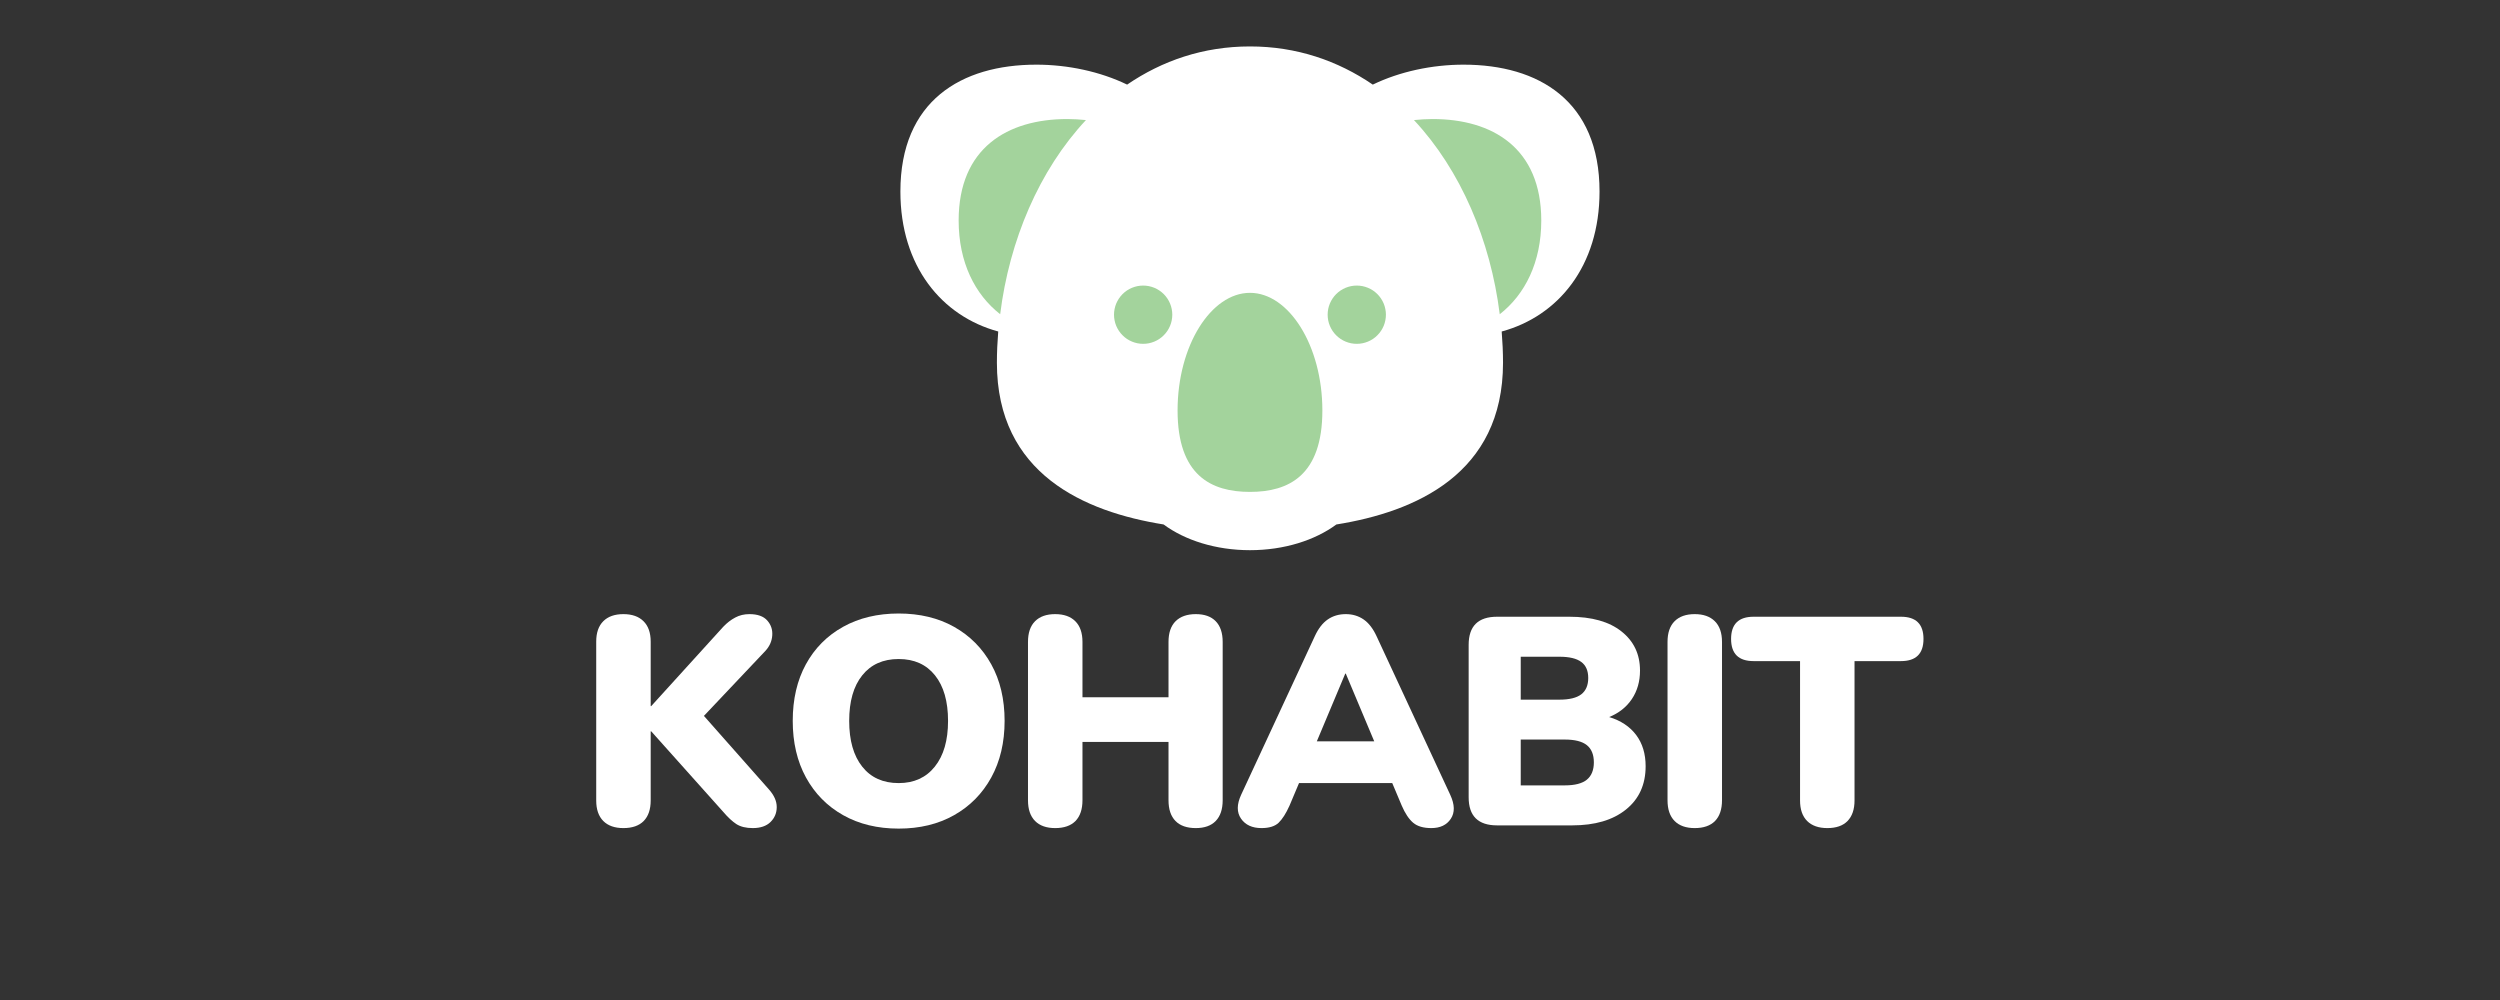 <svg xmlns="http://www.w3.org/2000/svg" xmlns:xlink="http://www.w3.org/1999/xlink" width="500" zoomAndPan="magnify" viewBox="0 0 375 150" height="200" preserveAspectRatio="xMidYMid meet" version="1.0"><rect x="0" y="0" width="375" height="150" fill="#333333" stroke="none"/><defs><g/><clipPath id="b05d70d1ca"><path d="M 135.059 6.949 L 240 6.949 L 240 82.699 L 135.059 82.699 Z M 135.059 6.949 " clip-rule="nonzero"/></clipPath></defs><g clip-path="url(#b05d70d1ca)"><path fill="#ffffff" d="M 239.93 28.73 C 239.93 15.137 230.801 9.699 219.539 9.699 C 214.816 9.699 209.969 10.73 205.918 12.691 C 200.672 9.109 194.5 6.965 187.496 6.965 C 180.488 6.965 174.32 9.109 169.07 12.691 C 165.02 10.73 160.172 9.699 155.449 9.699 C 144.188 9.699 135.059 15.137 135.059 28.73 C 135.059 39.93 141.258 47.422 149.734 49.723 C 149.609 51.285 149.535 52.848 149.535 54.414 C 149.535 71.105 162.703 76.773 174.535 78.668 C 177.734 81.031 182.344 82.527 187.496 82.527 C 192.645 82.527 197.258 81.031 200.453 78.672 C 212.289 76.777 225.453 71.105 225.453 54.418 C 225.453 52.852 225.379 51.285 225.254 49.727 C 233.73 47.422 239.93 39.93 239.93 28.73 Z M 239.93 28.73 " fill-opacity="1" fill-rule="nonzero"/></g><path fill="#a3d39c" d="M 162.891 18.012 C 161.965 17.918 161.035 17.855 160.113 17.855 C 151.102 17.855 143.797 22.203 143.797 33.078 C 143.797 39.355 146.238 44.172 150.027 47.133 C 151.402 36.07 155.867 25.527 162.891 18.012 Z M 214.879 17.855 C 213.953 17.855 213.023 17.918 212.094 18.012 C 219.121 25.527 223.582 36.07 224.961 47.137 C 228.75 44.172 231.191 39.355 231.191 33.078 C 231.191 22.203 223.887 17.855 214.879 17.855 Z M 214.879 17.855 " fill-opacity="1" fill-rule="nonzero"/><path fill="#a3d39c" d="M 198.355 61.57 C 198.355 71.316 193.32 73.785 187.496 73.785 C 181.668 73.785 176.637 71.316 176.637 61.57 C 176.637 51.828 181.668 43.926 187.496 43.926 C 193.32 43.926 198.355 51.828 198.355 61.57 Z M 198.355 61.57 " fill-opacity="1" fill-rule="nonzero"/><path fill="#a3d39c" d="M 175.844 47.203 C 175.844 47.492 175.812 47.777 175.758 48.059 C 175.703 48.34 175.621 48.613 175.508 48.879 C 175.398 49.141 175.266 49.395 175.105 49.633 C 174.945 49.871 174.766 50.094 174.562 50.293 C 174.359 50.496 174.137 50.68 173.898 50.84 C 173.66 50.996 173.41 51.133 173.145 51.242 C 172.879 51.352 172.605 51.434 172.324 51.492 C 172.043 51.547 171.758 51.574 171.473 51.574 C 171.188 51.574 170.902 51.547 170.621 51.492 C 170.34 51.434 170.066 51.352 169.801 51.242 C 169.535 51.133 169.285 50.996 169.043 50.84 C 168.805 50.68 168.586 50.496 168.383 50.293 C 168.18 50.094 168 49.871 167.84 49.633 C 167.68 49.395 167.547 49.141 167.434 48.879 C 167.324 48.613 167.242 48.34 167.188 48.059 C 167.129 47.777 167.102 47.492 167.102 47.203 C 167.102 46.918 167.129 46.633 167.188 46.352 C 167.242 46.07 167.324 45.797 167.434 45.531 C 167.547 45.27 167.68 45.016 167.84 44.777 C 168 44.539 168.18 44.316 168.383 44.113 C 168.586 43.914 168.805 43.73 169.043 43.57 C 169.285 43.414 169.535 43.277 169.801 43.168 C 170.066 43.059 170.34 42.977 170.621 42.918 C 170.902 42.863 171.188 42.836 171.473 42.836 C 171.758 42.836 172.043 42.863 172.324 42.918 C 172.605 42.977 172.879 43.059 173.145 43.168 C 173.41 43.277 173.66 43.414 173.898 43.57 C 174.137 43.73 174.359 43.914 174.562 44.113 C 174.766 44.316 174.945 44.539 175.105 44.777 C 175.266 45.016 175.398 45.27 175.508 45.531 C 175.621 45.797 175.703 46.07 175.758 46.352 C 175.812 46.633 175.844 46.918 175.844 47.203 Z M 175.844 47.203 " fill-opacity="1" fill-rule="nonzero"/><path fill="#a3d39c" d="M 207.887 47.203 C 207.887 47.492 207.859 47.777 207.801 48.059 C 207.746 48.34 207.664 48.613 207.555 48.879 C 207.445 49.141 207.309 49.395 207.148 49.633 C 206.988 49.871 206.809 50.094 206.605 50.293 C 206.402 50.496 206.184 50.68 205.945 50.84 C 205.707 50.996 205.453 51.133 205.188 51.242 C 204.922 51.352 204.648 51.434 204.367 51.492 C 204.086 51.547 203.805 51.574 203.516 51.574 C 203.23 51.574 202.945 51.547 202.664 51.492 C 202.383 51.434 202.109 51.352 201.844 51.242 C 201.578 51.133 201.328 50.996 201.09 50.84 C 200.852 50.68 200.629 50.496 200.426 50.293 C 200.223 50.094 200.043 49.871 199.883 49.633 C 199.723 49.395 199.59 49.141 199.48 48.879 C 199.371 48.613 199.285 48.34 199.23 48.059 C 199.176 47.777 199.148 47.492 199.148 47.203 C 199.148 46.918 199.176 46.633 199.23 46.352 C 199.285 46.07 199.371 45.797 199.48 45.531 C 199.59 45.27 199.723 45.016 199.883 44.777 C 200.043 44.539 200.223 44.316 200.426 44.113 C 200.629 43.914 200.852 43.73 201.09 43.57 C 201.328 43.414 201.578 43.277 201.844 43.168 C 202.109 43.059 202.383 42.977 202.664 42.918 C 202.945 42.863 203.23 42.836 203.516 42.836 C 203.805 42.836 204.086 42.863 204.367 42.918 C 204.648 42.977 204.922 43.059 205.188 43.168 C 205.453 43.277 205.707 43.414 205.945 43.57 C 206.184 43.73 206.402 43.914 206.605 44.113 C 206.809 44.316 206.988 44.539 207.148 44.777 C 207.309 45.016 207.445 45.27 207.555 45.531 C 207.664 45.797 207.746 46.07 207.801 46.352 C 207.859 46.633 207.887 46.918 207.887 47.203 Z M 207.887 47.203 " fill-opacity="1" fill-rule="nonzero"/><g fill="#ffffff" fill-opacity="1"><g transform="translate(86.588, 123.807)"><g><path d="M 6.922 0.406 C 5.617 0.406 4.613 0.051 3.906 -0.656 C 3.195 -1.375 2.844 -2.398 2.844 -3.734 L 2.844 -27.562 C 2.844 -28.895 3.195 -29.914 3.906 -30.625 C 4.613 -31.332 5.617 -31.688 6.922 -31.688 C 8.223 -31.688 9.227 -31.332 9.938 -30.625 C 10.656 -29.914 11.016 -28.895 11.016 -27.562 L 11.016 -17.891 L 11.094 -17.891 L 21.891 -29.781 C 22.453 -30.375 23.051 -30.836 23.688 -31.172 C 24.32 -31.516 25.035 -31.688 25.828 -31.688 C 27.047 -31.688 27.938 -31.367 28.5 -30.734 C 29.062 -30.098 29.312 -29.352 29.25 -28.5 C 29.195 -27.645 28.859 -26.875 28.234 -26.188 L 19 -16.422 L 28.766 -5.375 C 29.535 -4.508 29.922 -3.633 29.922 -2.75 C 29.922 -1.863 29.609 -1.113 28.984 -0.5 C 28.367 0.102 27.484 0.406 26.328 0.406 C 25.316 0.406 24.5 0.207 23.875 -0.188 C 23.258 -0.594 22.609 -1.195 21.922 -2 L 11.094 -14.109 L 11.016 -14.109 L 11.016 -3.734 C 11.016 -2.398 10.664 -1.375 9.969 -0.656 C 9.27 0.051 8.254 0.406 6.922 0.406 Z M 6.922 0.406 "/></g></g></g><g fill="#ffffff" fill-opacity="1"><g transform="translate(116.863, 123.807)"><g><path d="M 17.938 0.484 C 14.77 0.484 11.992 -0.188 9.609 -1.531 C 7.223 -2.875 5.363 -4.758 4.031 -7.188 C 2.707 -9.613 2.047 -12.441 2.047 -15.672 C 2.047 -18.922 2.703 -21.75 4.016 -24.156 C 5.336 -26.57 7.195 -28.445 9.594 -29.781 C 11.988 -31.113 14.77 -31.781 17.938 -31.781 C 21.102 -31.781 23.875 -31.113 26.25 -29.781 C 28.633 -28.445 30.492 -26.57 31.828 -24.156 C 33.16 -21.75 33.828 -18.922 33.828 -15.672 C 33.828 -12.441 33.16 -9.613 31.828 -7.188 C 30.492 -4.758 28.633 -2.875 26.25 -1.531 C 23.875 -0.188 21.102 0.484 17.938 0.484 Z M 17.938 -6.344 C 20.238 -6.344 22.047 -7.164 23.359 -8.812 C 24.68 -10.457 25.344 -12.742 25.344 -15.672 C 25.344 -18.598 24.691 -20.875 23.391 -22.5 C 22.086 -24.133 20.27 -24.953 17.938 -24.953 C 15.594 -24.953 13.77 -24.133 12.469 -22.5 C 11.164 -20.875 10.516 -18.598 10.516 -15.672 C 10.516 -12.742 11.164 -10.457 12.469 -8.812 C 13.77 -7.164 15.594 -6.344 17.938 -6.344 Z M 17.938 -6.344 "/></g></g></g><g fill="#ffffff" fill-opacity="1"><g transform="translate(151.355, 123.807)"><g><path d="M 6.922 0.406 C 5.617 0.406 4.613 0.051 3.906 -0.656 C 3.195 -1.375 2.844 -2.41 2.844 -3.766 L 2.844 -27.516 C 2.844 -28.879 3.195 -29.914 3.906 -30.625 C 4.613 -31.332 5.617 -31.688 6.922 -31.688 C 8.223 -31.688 9.227 -31.332 9.938 -30.625 C 10.656 -29.914 11.016 -28.879 11.016 -27.516 L 11.016 -19.219 L 23.922 -19.219 L 23.922 -27.516 C 23.922 -28.879 24.273 -29.914 24.984 -30.625 C 25.703 -31.332 26.711 -31.688 28.016 -31.688 C 29.316 -31.688 30.312 -31.332 31 -30.625 C 31.695 -29.914 32.047 -28.879 32.047 -27.516 L 32.047 -3.766 C 32.047 -2.41 31.695 -1.375 31 -0.656 C 30.312 0.051 29.316 0.406 28.016 0.406 C 26.68 0.406 25.664 0.051 24.969 -0.656 C 24.27 -1.375 23.922 -2.41 23.922 -3.766 L 23.922 -12.516 L 11.016 -12.516 L 11.016 -3.766 C 11.016 -2.41 10.664 -1.375 9.969 -0.656 C 9.27 0.051 8.254 0.406 6.922 0.406 Z M 6.922 0.406 "/></g></g></g><g fill="#ffffff" fill-opacity="1"><g transform="translate(184.915, 123.807)"><g><path d="M 4.312 0.406 C 2.914 0.406 1.891 -0.066 1.234 -1.016 C 0.586 -1.961 0.594 -3.148 1.25 -4.578 L 12.297 -28.359 C 12.828 -29.516 13.477 -30.359 14.25 -30.891 C 15.02 -31.422 15.922 -31.688 16.953 -31.688 C 17.961 -31.688 18.852 -31.422 19.625 -30.891 C 20.395 -30.359 21.047 -29.516 21.578 -28.359 L 32.625 -4.578 C 33.301 -3.117 33.328 -1.922 32.703 -0.984 C 32.086 -0.055 31.113 0.406 29.781 0.406 C 28.602 0.406 27.695 0.141 27.062 -0.391 C 26.426 -0.93 25.852 -1.789 25.344 -2.969 L 23.922 -6.344 L 9.938 -6.344 L 8.516 -2.969 C 7.984 -1.789 7.438 -0.93 6.875 -0.391 C 6.312 0.141 5.457 0.406 4.312 0.406 Z M 16.875 -22.766 L 12.609 -12.609 L 21.219 -12.609 L 16.953 -22.766 Z M 16.875 -22.766 "/></g></g></g><g fill="#ffffff" fill-opacity="1"><g transform="translate(217.454, 123.807)"><g><path d="M 7.109 0 C 4.266 0 2.844 -1.406 2.844 -4.219 L 2.844 -27.078 C 2.844 -29.891 4.266 -31.297 7.109 -31.297 L 17.938 -31.297 C 21.312 -31.297 23.922 -30.562 25.766 -29.094 C 27.617 -27.633 28.547 -25.676 28.547 -23.219 C 28.547 -21.594 28.141 -20.172 27.328 -18.953 C 26.516 -17.742 25.379 -16.844 23.922 -16.25 C 25.672 -15.719 27.02 -14.82 27.969 -13.562 C 28.914 -12.301 29.391 -10.738 29.391 -8.875 C 29.391 -6.125 28.406 -3.957 26.438 -2.375 C 24.469 -0.789 21.781 0 18.375 0 Z M 10.656 -18.859 L 16.469 -18.859 C 17.945 -18.859 19.035 -19.125 19.734 -19.656 C 20.43 -20.195 20.781 -21.016 20.781 -22.109 C 20.781 -23.203 20.43 -24.004 19.734 -24.516 C 19.035 -25.035 17.945 -25.297 16.469 -25.297 L 10.656 -25.297 Z M 10.656 -6 L 17.266 -6 C 18.773 -6 19.879 -6.285 20.578 -6.859 C 21.273 -7.43 21.625 -8.297 21.625 -9.453 C 21.625 -10.609 21.273 -11.469 20.578 -12.031 C 19.879 -12.594 18.773 -12.875 17.266 -12.875 L 10.656 -12.875 Z M 10.656 -6 "/></g></g></g><g fill="#ffffff" fill-opacity="1"><g transform="translate(247.285, 123.807)"><g><path d="M 6.922 0.406 C 5.617 0.406 4.613 0.051 3.906 -0.656 C 3.195 -1.375 2.844 -2.41 2.844 -3.766 L 2.844 -27.516 C 2.844 -28.879 3.195 -29.914 3.906 -30.625 C 4.613 -31.332 5.617 -31.688 6.922 -31.688 C 8.223 -31.688 9.227 -31.332 9.938 -30.625 C 10.656 -29.914 11.016 -28.879 11.016 -27.516 L 11.016 -3.766 C 11.016 -2.41 10.664 -1.375 9.969 -0.656 C 9.27 0.051 8.254 0.406 6.922 0.406 Z M 6.922 0.406 "/></g></g></g><g fill="#ffffff" fill-opacity="1"><g transform="translate(259.804, 123.807)"><g><path d="M 14.297 0.406 C 12.992 0.406 11.984 0.051 11.266 -0.656 C 10.555 -1.375 10.203 -2.398 10.203 -3.734 L 10.203 -24.641 L 3.234 -24.641 C 0.984 -24.641 -0.141 -25.75 -0.141 -27.969 C -0.141 -30.188 0.984 -31.297 3.234 -31.297 L 25.344 -31.297 C 27.594 -31.297 28.719 -30.188 28.719 -27.969 C 28.719 -25.75 27.594 -24.641 25.344 -24.641 L 18.375 -24.641 L 18.375 -3.734 C 18.375 -2.398 18.023 -1.375 17.328 -0.656 C 16.641 0.051 15.629 0.406 14.297 0.406 Z M 14.297 0.406 "/></g></g></g></svg>